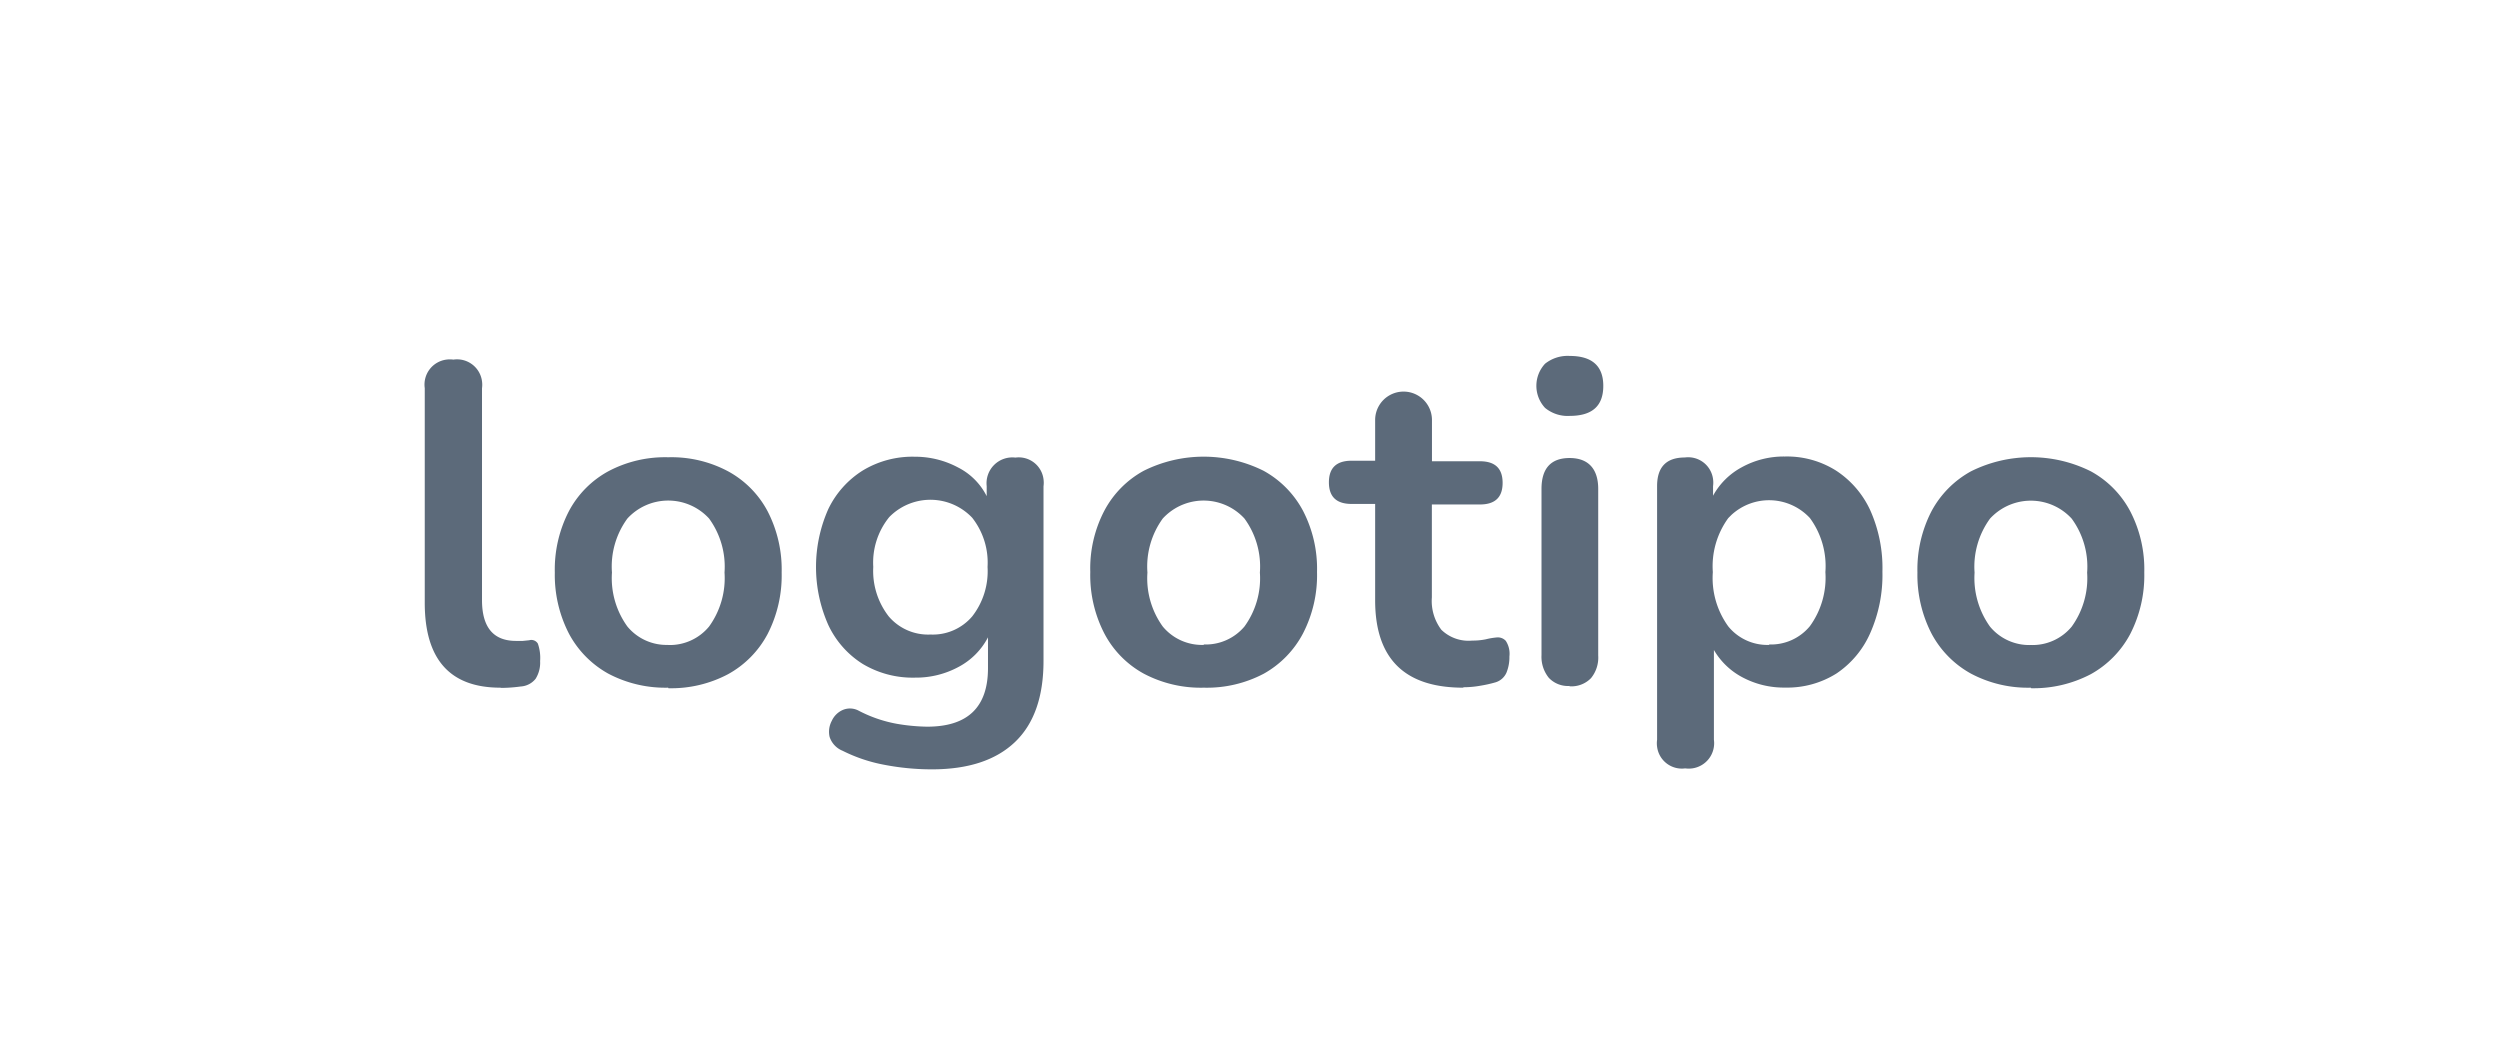 <svg id="Capa_1" data-name="Capa 1" xmlns="http://www.w3.org/2000/svg" xmlns:xlink="http://www.w3.org/1999/xlink" viewBox="0 0 231.43 96.43"><defs><style>.cls-1{fill:none;}.cls-2{clip-path:url(#clip-path);}.cls-3{fill:#5c6a7a;}</style><clipPath id="clip-path"><rect class="cls-1" x="39.3" y="32.95" width="159.2" height="38.27"/></clipPath></defs><g id="Grupo_21532" data-name="Grupo 21532"><g class="cls-2"><g id="Grupo_21531" data-name="Grupo 21531"><path id="Trazado_20827" data-name="Trazado 20827" class="cls-3" d="M46.32,63.66q-7,0-7-7.86V35.93a2.33,2.33,0,0,1,2-2.64,2.36,2.36,0,0,1,.65,0,2.33,2.33,0,0,1,2.65,2,2.43,2.43,0,0,1,0,.66V55.55q0,3.78,3.15,3.78l.63,0,.59-.06a.7.7,0,0,1,.8.31,4,4,0,0,1,.21,1.62,2.8,2.8,0,0,1-.42,1.64,1.91,1.91,0,0,1-1.38.71,13.77,13.77,0,0,1-1.81.13"/><path id="Trazado_20828" data-name="Trazado 20828" class="cls-3" d="M61.86,63.66a11.29,11.29,0,0,1-5.55-1.3,9.14,9.14,0,0,1-3.65-3.72A11.85,11.85,0,0,1,51.36,53a11.75,11.75,0,0,1,1.3-5.67,9,9,0,0,1,3.65-3.7,11.18,11.18,0,0,1,5.55-1.3,11.12,11.12,0,0,1,5.54,1.3,9,9,0,0,1,3.66,3.7A11.75,11.75,0,0,1,72.36,53a11.85,11.85,0,0,1-1.3,5.69,9.11,9.11,0,0,1-3.66,3.72,11.23,11.23,0,0,1-5.54,1.3m0-4A4.71,4.71,0,0,0,65.64,58a7.64,7.64,0,0,0,1.43-5,7.57,7.57,0,0,0-1.43-5,5.13,5.13,0,0,0-7.56,0,7.52,7.52,0,0,0-1.43,5,7.64,7.64,0,0,0,1.43,5,4.7,4.7,0,0,0,3.78,1.7"/><path id="Trazado_20829" data-name="Trazado 20829" class="cls-3" d="M86.26,71.22a23.15,23.15,0,0,1-4.39-.42A14.51,14.51,0,0,1,78,69.5a2.08,2.08,0,0,1-1.2-1.28A2.13,2.13,0,0,1,77,66.73a2,2,0,0,1,1-1,1.7,1.7,0,0,1,1.49.06A12.36,12.36,0,0,0,83,67a17.84,17.84,0,0,0,2.83.27c3.76,0,5.63-1.81,5.63-5.42V59a6.49,6.49,0,0,1-2.71,2.73,8.3,8.3,0,0,1-4.05,1,9,9,0,0,1-4.84-1.27,8.52,8.52,0,0,1-3.18-3.6,13.22,13.22,0,0,1,0-10.74,8.61,8.61,0,0,1,3.18-3.56,8.88,8.88,0,0,1,4.84-1.28,8.43,8.43,0,0,1,4,1,6,6,0,0,1,2.64,2.65V45A2.39,2.39,0,0,1,94,42.36a2.31,2.31,0,0,1,2.6,2,2.43,2.43,0,0,1,0,.66V61.18q0,5-2.65,7.52t-7.68,2.52m-.13-12.48A4.79,4.79,0,0,0,90,57.06a6.8,6.8,0,0,0,1.42-4.58A6.72,6.72,0,0,0,90,47.93a5.33,5.33,0,0,0-7.54-.2,1.8,1.8,0,0,0-.19.2,6.68,6.68,0,0,0-1.43,4.55,6.86,6.86,0,0,0,1.43,4.58,4.79,4.79,0,0,0,3.87,1.68"/><path id="Trazado_20830" data-name="Trazado 20830" class="cls-3" d="M111.43,63.66a11.29,11.29,0,0,1-5.55-1.3,9,9,0,0,1-3.65-3.72,11.74,11.74,0,0,1-1.3-5.69,11.53,11.53,0,0,1,1.3-5.67,9,9,0,0,1,3.65-3.7,12.43,12.43,0,0,1,11.09,0,9.09,9.09,0,0,1,3.65,3.7,11.64,11.64,0,0,1,1.3,5.67,11.74,11.74,0,0,1-1.3,5.69A9.14,9.14,0,0,1,117,62.36a11.29,11.29,0,0,1-5.55,1.3m0-4A4.69,4.69,0,0,0,115.2,58a7.59,7.59,0,0,0,1.43-5,7.52,7.52,0,0,0-1.43-5,5.13,5.13,0,0,0-7.25-.31c-.11.1-.21.2-.31.31a7.56,7.56,0,0,0-1.42,5,7.63,7.63,0,0,0,1.42,5,4.71,4.71,0,0,0,3.78,1.7"/><path id="Trazado_20831" data-name="Trazado 20831" class="cls-3" d="M135.45,63.66q-8.14,0-8.15-8.07V46.65h-2.18c-1.4,0-2.1-.66-2.1-2s.7-2,2.1-2h2.18V38.88a2.63,2.63,0,1,1,5.26,0V42.7H137c1.4,0,2.1.66,2.1,2s-.7,2-2.1,2h-4.45V55.3a4.42,4.42,0,0,0,.88,3,3.61,3.61,0,0,0,2.86,1,6,6,0,0,0,1.26-.12,6.44,6.44,0,0,1,1-.17,1,1,0,0,1,.84.31,2.18,2.18,0,0,1,.34,1.45,3.79,3.79,0,0,1-.27,1.49,1.61,1.61,0,0,1-1,.9,11.8,11.8,0,0,1-1.43.32,8.93,8.93,0,0,1-1.55.14"/><path id="Trazado_20832" data-name="Trazado 20832" class="cls-3" d="M145.32,38.5a3.28,3.28,0,0,1-2.29-.74,3,3,0,0,1,0-4.09,3.35,3.35,0,0,1,2.28-.72c2.07,0,3.11.93,3.11,2.77s-1,2.78-3.11,2.78m0,25a2.44,2.44,0,0,1-1.93-.75,3.09,3.09,0,0,1-.68-2.1V45.26c0-1.9.87-2.86,2.6-2.86s2.65,1,2.65,2.86V60.68a3,3,0,0,1-.67,2.1,2.53,2.53,0,0,1-2,.75"/><path id="Trazado_20833" data-name="Trazado 20833" class="cls-3" d="M156,71.13a2.31,2.31,0,0,1-2.6-2,2.36,2.36,0,0,1,0-.65V45c0-1.77.86-2.65,2.57-2.65a2.32,2.32,0,0,1,2.61,2,2.43,2.43,0,0,1,0,.66v.88a6.58,6.58,0,0,1,2.65-2.63,8.07,8.07,0,0,1,4-1,8.51,8.51,0,0,1,4.73,1.3,8.74,8.74,0,0,1,3.17,3.67,13.1,13.1,0,0,1,1.13,5.69,13.25,13.25,0,0,1-1.13,5.69A8.71,8.71,0,0,1,170,62.35a8.55,8.55,0,0,1-4.75,1.3,8.14,8.14,0,0,1-3.93-.94,6.64,6.64,0,0,1-2.66-2.54v8.31a2.35,2.35,0,0,1-2,2.65,2.43,2.43,0,0,1-.66,0m7.77-11.47a4.67,4.67,0,0,0,3.78-1.7,7.63,7.63,0,0,0,1.43-5,7.52,7.52,0,0,0-1.43-5,5.15,5.15,0,0,0-7.26-.3l-.3.3a7.57,7.57,0,0,0-1.43,5A7.63,7.63,0,0,0,160,58a4.67,4.67,0,0,0,3.78,1.7"/><path id="Trazado_20834" data-name="Trazado 20834" class="cls-3" d="M188,63.66a11.23,11.23,0,0,1-5.54-1.3,9.11,9.11,0,0,1-3.66-3.72A11.85,11.85,0,0,1,177.5,53a11.75,11.75,0,0,1,1.3-5.67,9.12,9.12,0,0,1,3.66-3.7,12.43,12.43,0,0,1,11.09,0,9,9,0,0,1,3.65,3.7A11.64,11.64,0,0,1,198.5,53a11.85,11.85,0,0,1-1.3,5.69,9.14,9.14,0,0,1-3.65,3.72,11.4,11.4,0,0,1-5.55,1.3m0-4a4.7,4.7,0,0,0,3.78-1.7,7.66,7.66,0,0,0,1.43-5,7.52,7.52,0,0,0-1.43-5,5.13,5.13,0,0,0-7.25-.31c-.11.1-.21.2-.31.31a7.55,7.55,0,0,0-1.43,5,7.72,7.72,0,0,0,1.43,5,4.71,4.71,0,0,0,3.78,1.7"/></g></g></g></svg>